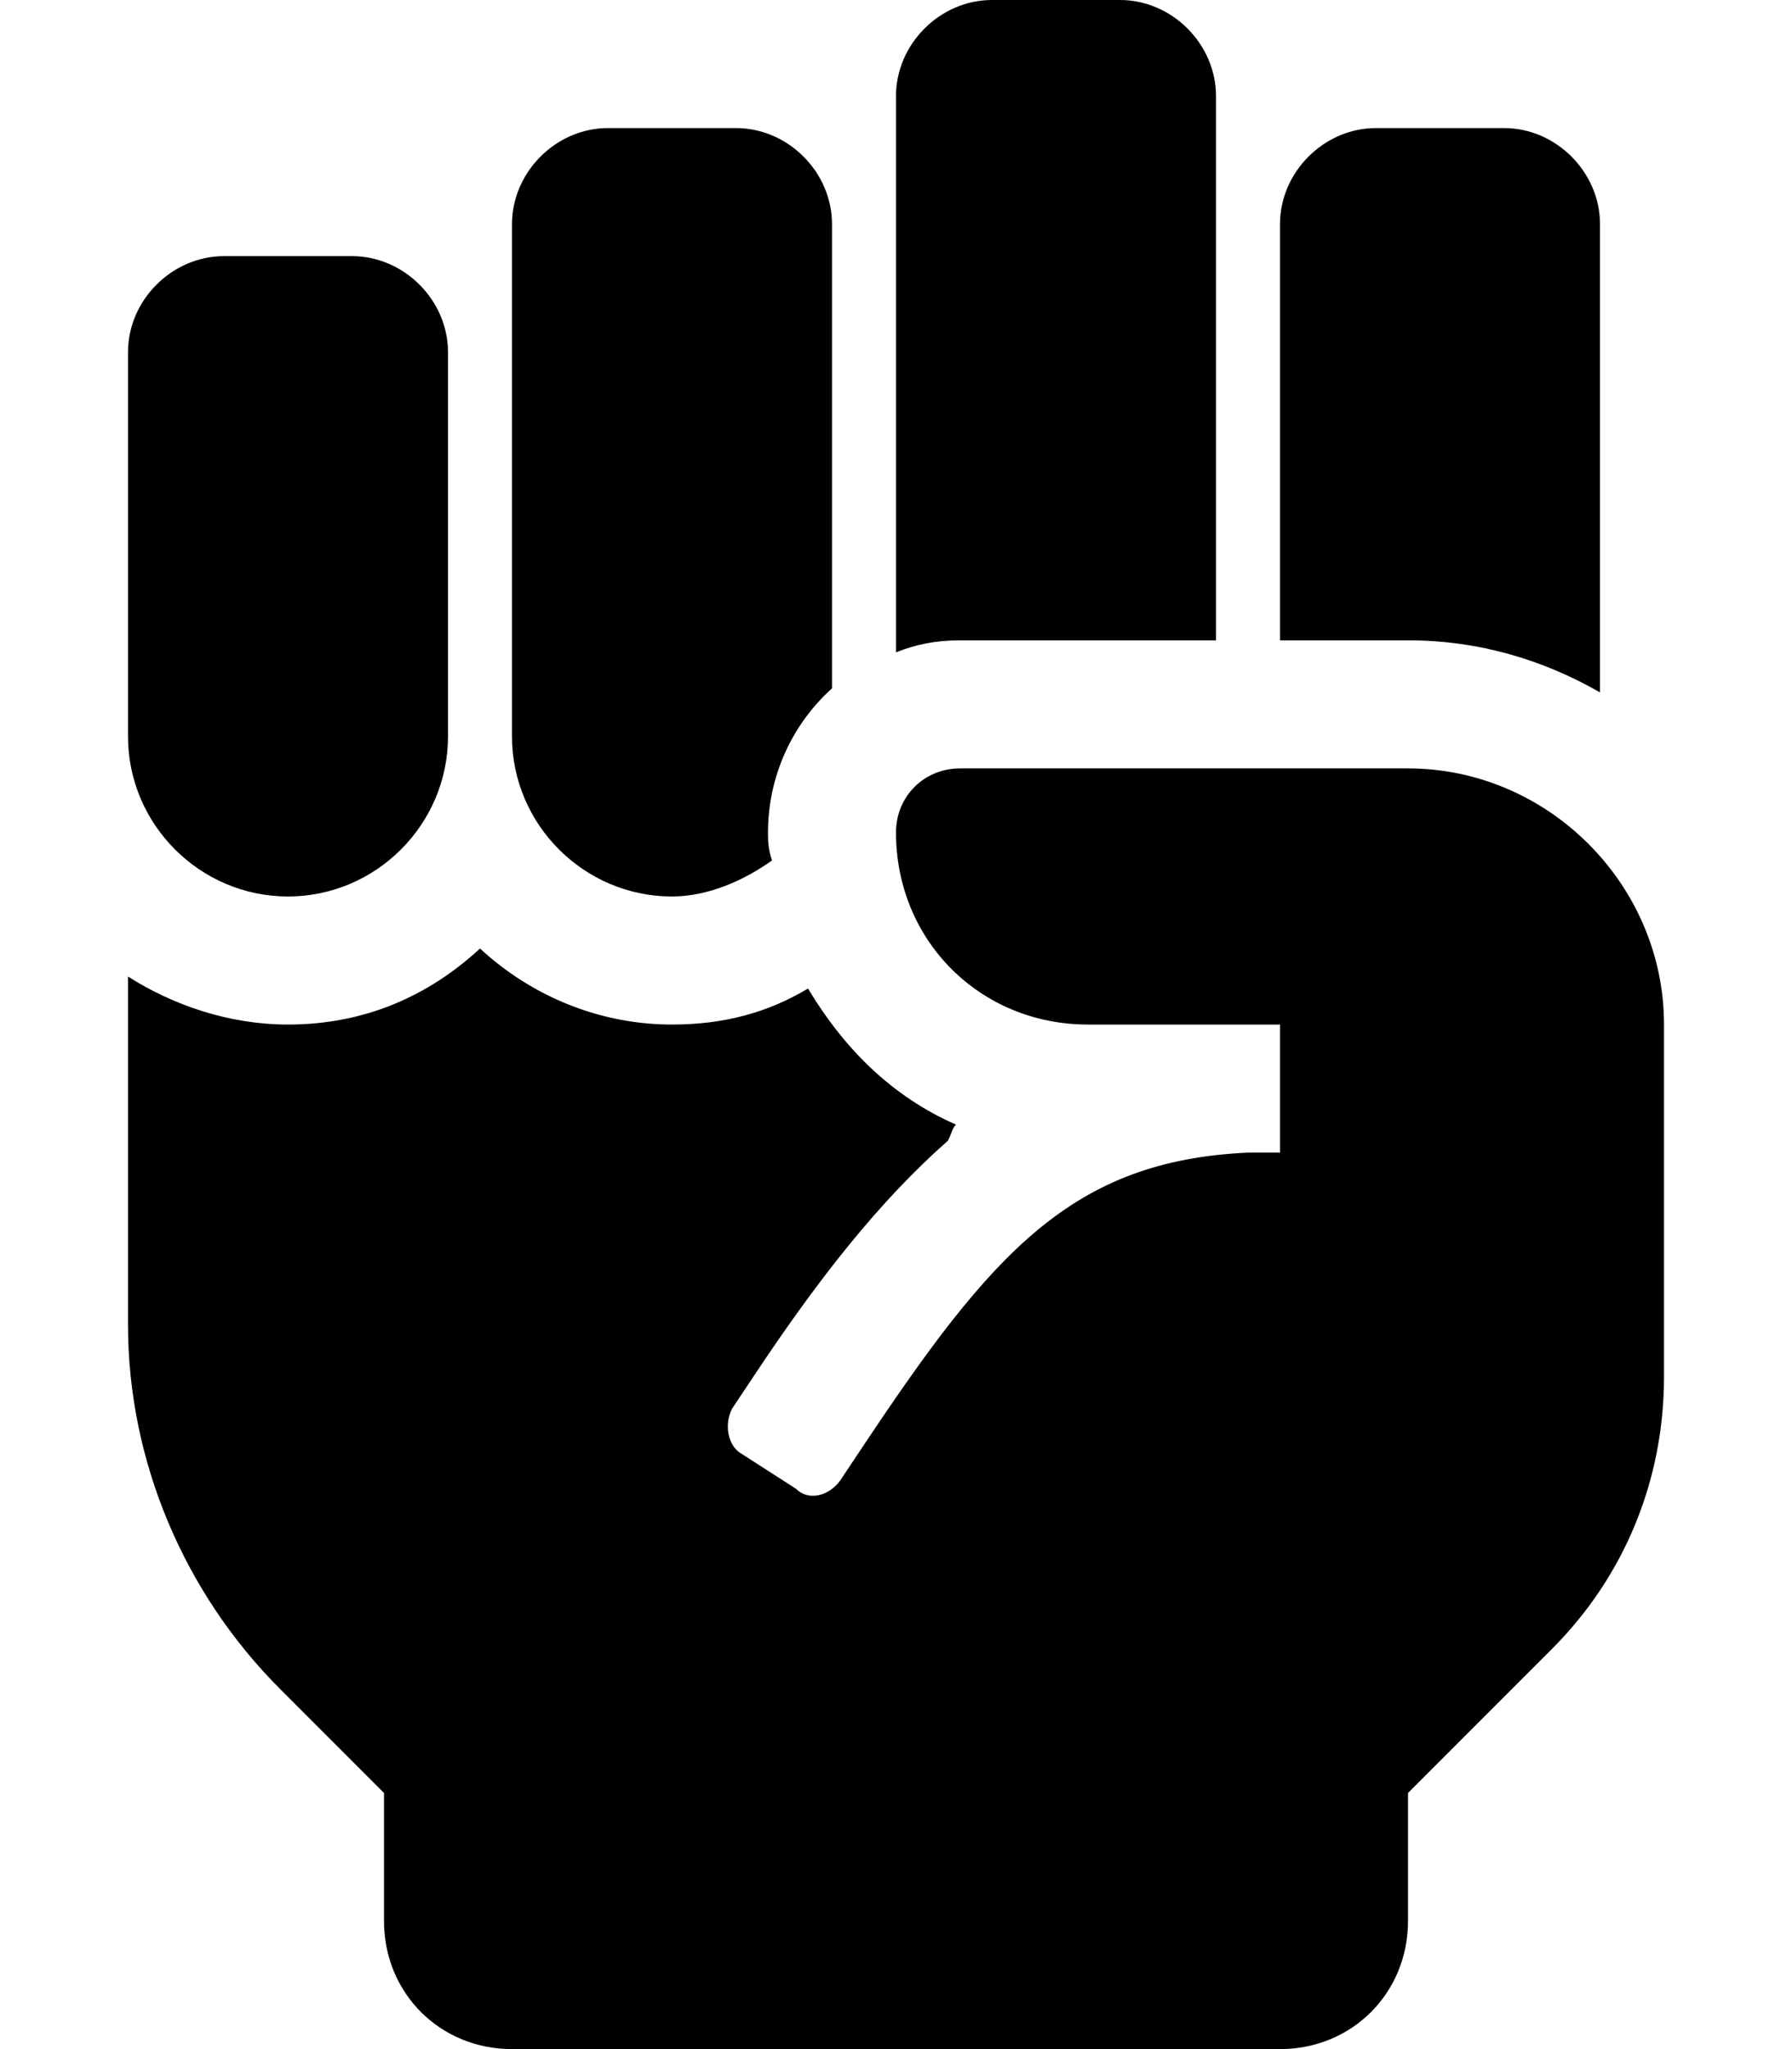 <svg xmlns="http://www.w3.org/2000/svg" viewBox="0 0 448 512"><!-- Font Awesome Free 6.0.0-alpha1 by @fontawesome - https://fontawesome.com License - https://fontawesome.com/license/free (Icons: CC BY 4.0, Fonts: SIL OFL 1.1, Code: MIT License) --><path d="M72 224C94 224 112 206 112 184V88C112 75 101 64 88 64H56C43 64 32 75 32 88V184C32 206 50 224 72 224ZM352 192H240C231 192 224 199 224 208V208C224 235 245 256 272 256H320V288H313C312 288 312 288 312 288C268 290 248 313 216 361L210 370C207 374 202 375 199 372L185 363C182 361 181 356 183 352L189 343C205 319 220 300 237 285C238 283 238 282 239 281C223 274 211 262 202 247C192 253 181 256 168 256C150 256 133 249 120 237C107 249 91 256 72 256C57 256 43 251 32 244V331C32 365 46 398 70 422L96 448V480C96 498 110 512 128 512H320C338 512 352 498 352 480V448L388 412C406 394 416 370 416 344V256C416 221 387 192 352 192ZM168 224C177 224 186 220 193 215C192 212 192 210 192 208C192 194 198 181 208 172V56C208 43 197 32 184 32H152C139 32 128 43 128 56V184C128 206 146 224 168 224ZM240 160H304V24C304 11 293 0 280 0H248C235 0 224 11 224 24V163C224 163 224 163 224 163C229 161 234 160 240 160ZM400 173V56C400 43 389 32 376 32H344C331 32 320 43 320 56V160H352C370 160 386 165 400 173Z"/></svg>